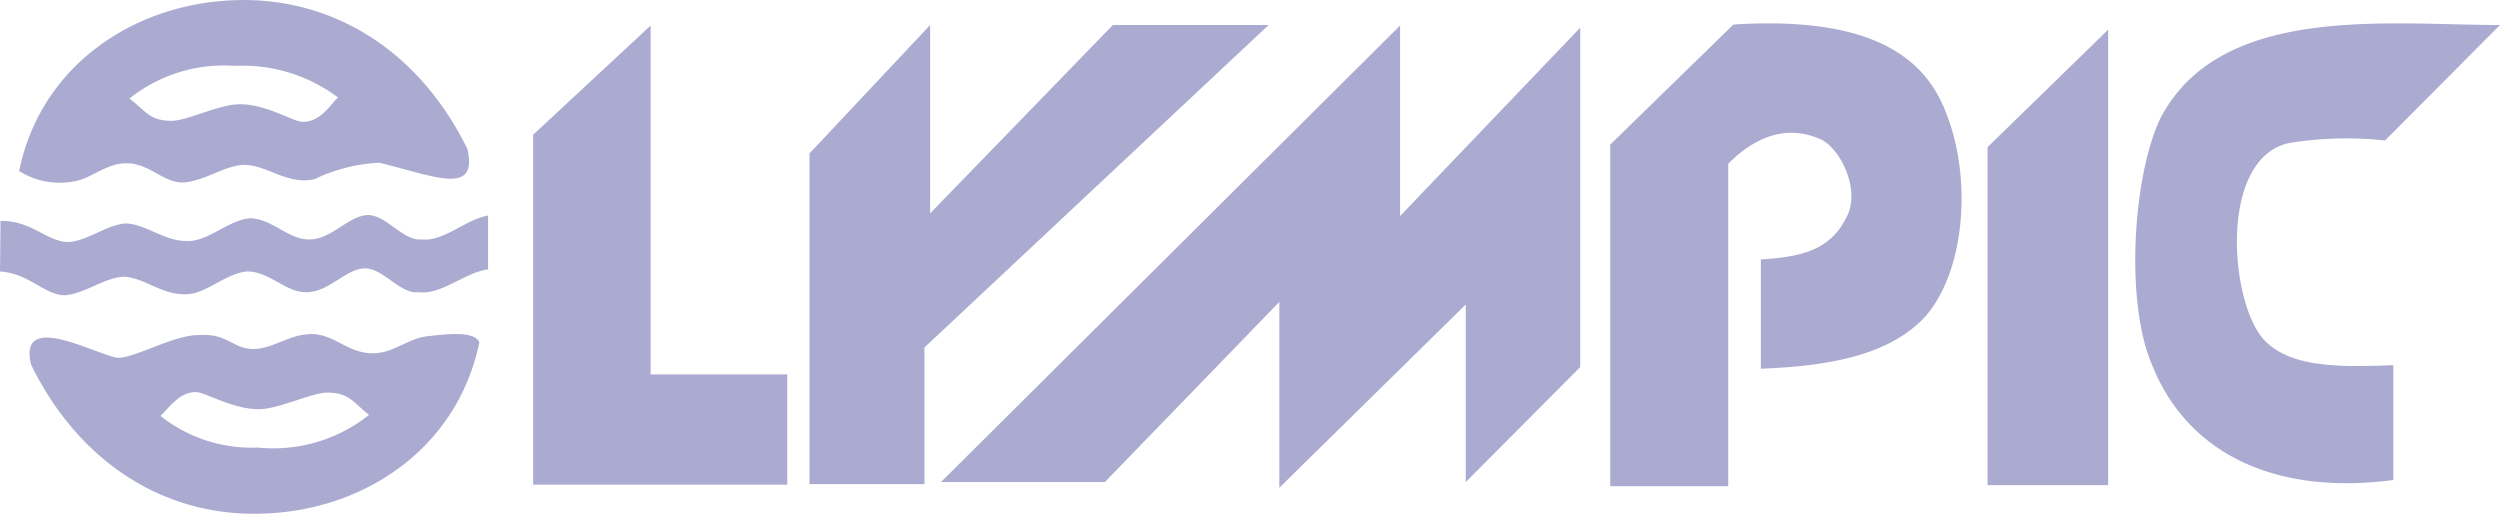 <svg id="olympic-2" xmlns="http://www.w3.org/2000/svg" width="130.091" height="26.73" viewBox="0 0 130.091 26.73">
  <path id="Path_1140" data-name="Path 1140" d="M103,93.651c-1.858,1.994-4.981,2.56-8.537,2.694V90.662c1.992-.134,3.555-.43,4.417-2.128.835-1.428-.269-3.636-1.293-4.121-1.32-.593-2.989-.565-4.822,1.266v16.78h-6.14V84.683l6.41-6.248C100.012,78,103,80,104.133,83.121c1.292,3.286,1,8.108-1.132,10.53Zm29.924-15.19c-5.845,0-14.545-1.131-17.669,4.849-1.428,2.989-1.858,9.561-.43,12.847,1.7,4.282,5.979,6.841,12.55,5.98v-5.98c-2.989.134-5.386.08-6.707-1.293-1.8-1.885-2.424-9.427,1.266-10.262a18.918,18.918,0,0,1,5.01-.134l5.98-6.007Zm-81.987,23.89H44.959V85.141l6.276-6.68v9.8l9.508-9.8h8.106l-17.91,16.78v7.109ZM43.8,96.642v5.737H30.576V84.171l6.114-5.683V96.642Zm62.459,5.764V84.817l6.276-6.114v23.7H106.26Zm-21.2-6.141-5.953,5.98V93.006l-9.7,9.534V92.87l-9.077,9.373H51.8L75.69,78.488V88.4l9.373-9.8V96.264ZM27.156,84.9c.566,2.478-1.7,1.428-4.578.727a8.776,8.776,0,0,0-3.394.862c-1.535.323-2.612-.916-3.905-.727-.889.135-1.616.674-2.64.862-1.185.243-1.912-.969-3.232-.969-1.1,0-1.859.862-2.882.969a3.95,3.95,0,0,1-2.694-.565c1.1-5.414,5.872-8.7,11.2-8.889,4.956-.188,9.535,2.478,12.121,7.731Zm-6.734-2.667c-.485.485-.943,1.266-1.832,1.266-.512,0-1.858-.916-3.286-.916-1.05,0-2.747.862-3.528.862-1.185,0-1.347-.512-2.208-1.158a7.9,7.9,0,0,1,5.494-1.7A8.231,8.231,0,0,1,20.422,82.232ZM8.975,95.78c.916,0,2.989-1.238,4.256-1.184,1.562-.108,1.8.888,3.1.7.889-.134,1.643-.727,2.667-.754,1.212-.027,1.912,1,3.231,1,1.1,0,1.832-.781,2.855-.889.781-.08,2.45-.323,2.693.323-1.158,5.6-6.168,8.916-11.69,8.916-4.74.027-9.131-2.64-11.635-7.757-.7-2.856,3.367-.513,4.525-.351ZM11.184,98.8c.4-.349.943-1.238,1.832-1.238.512,0,1.885.889,3.286.889,1.051,0,2.747-.862,3.555-.862,1.158,0,1.347.512,2.182,1.158a7.981,7.981,0,0,1-5.791,1.7A7.623,7.623,0,0,1,11.184,98.8Zm-8.35-7.514c1.535.108,2.29,1.213,3.367,1.24,1.051-.081,2.047-.916,3.071-.97,1.051.053,1.939.915,3.151.915,1.077.054,2.128-1.1,3.286-1.186,1.131,0,2.02,1.1,3.044,1.078,1.185.026,2.046-1.213,3.07-1.24.97,0,1.859,1.375,2.8,1.24,1.158.161,2.45-1.051,3.609-1.186v-2.8c-1.158.188-2.316,1.373-3.448,1.239-.97.108-1.832-1.266-2.8-1.266-1.024.027-1.912,1.293-3.07,1.266-1.051.027-1.912-1.077-3.071-1.1-1.158.108-2.208,1.239-3.286,1.186-1.185,0-2.1-.862-3.151-.916-1.024.054-1.994.916-3.044.969-1.077-.026-1.912-1.131-3.5-1.1Z" transform="translate(-2.834 -77.159)" fill="#ababd2" fill-rule="evenodd"/>
</svg>
